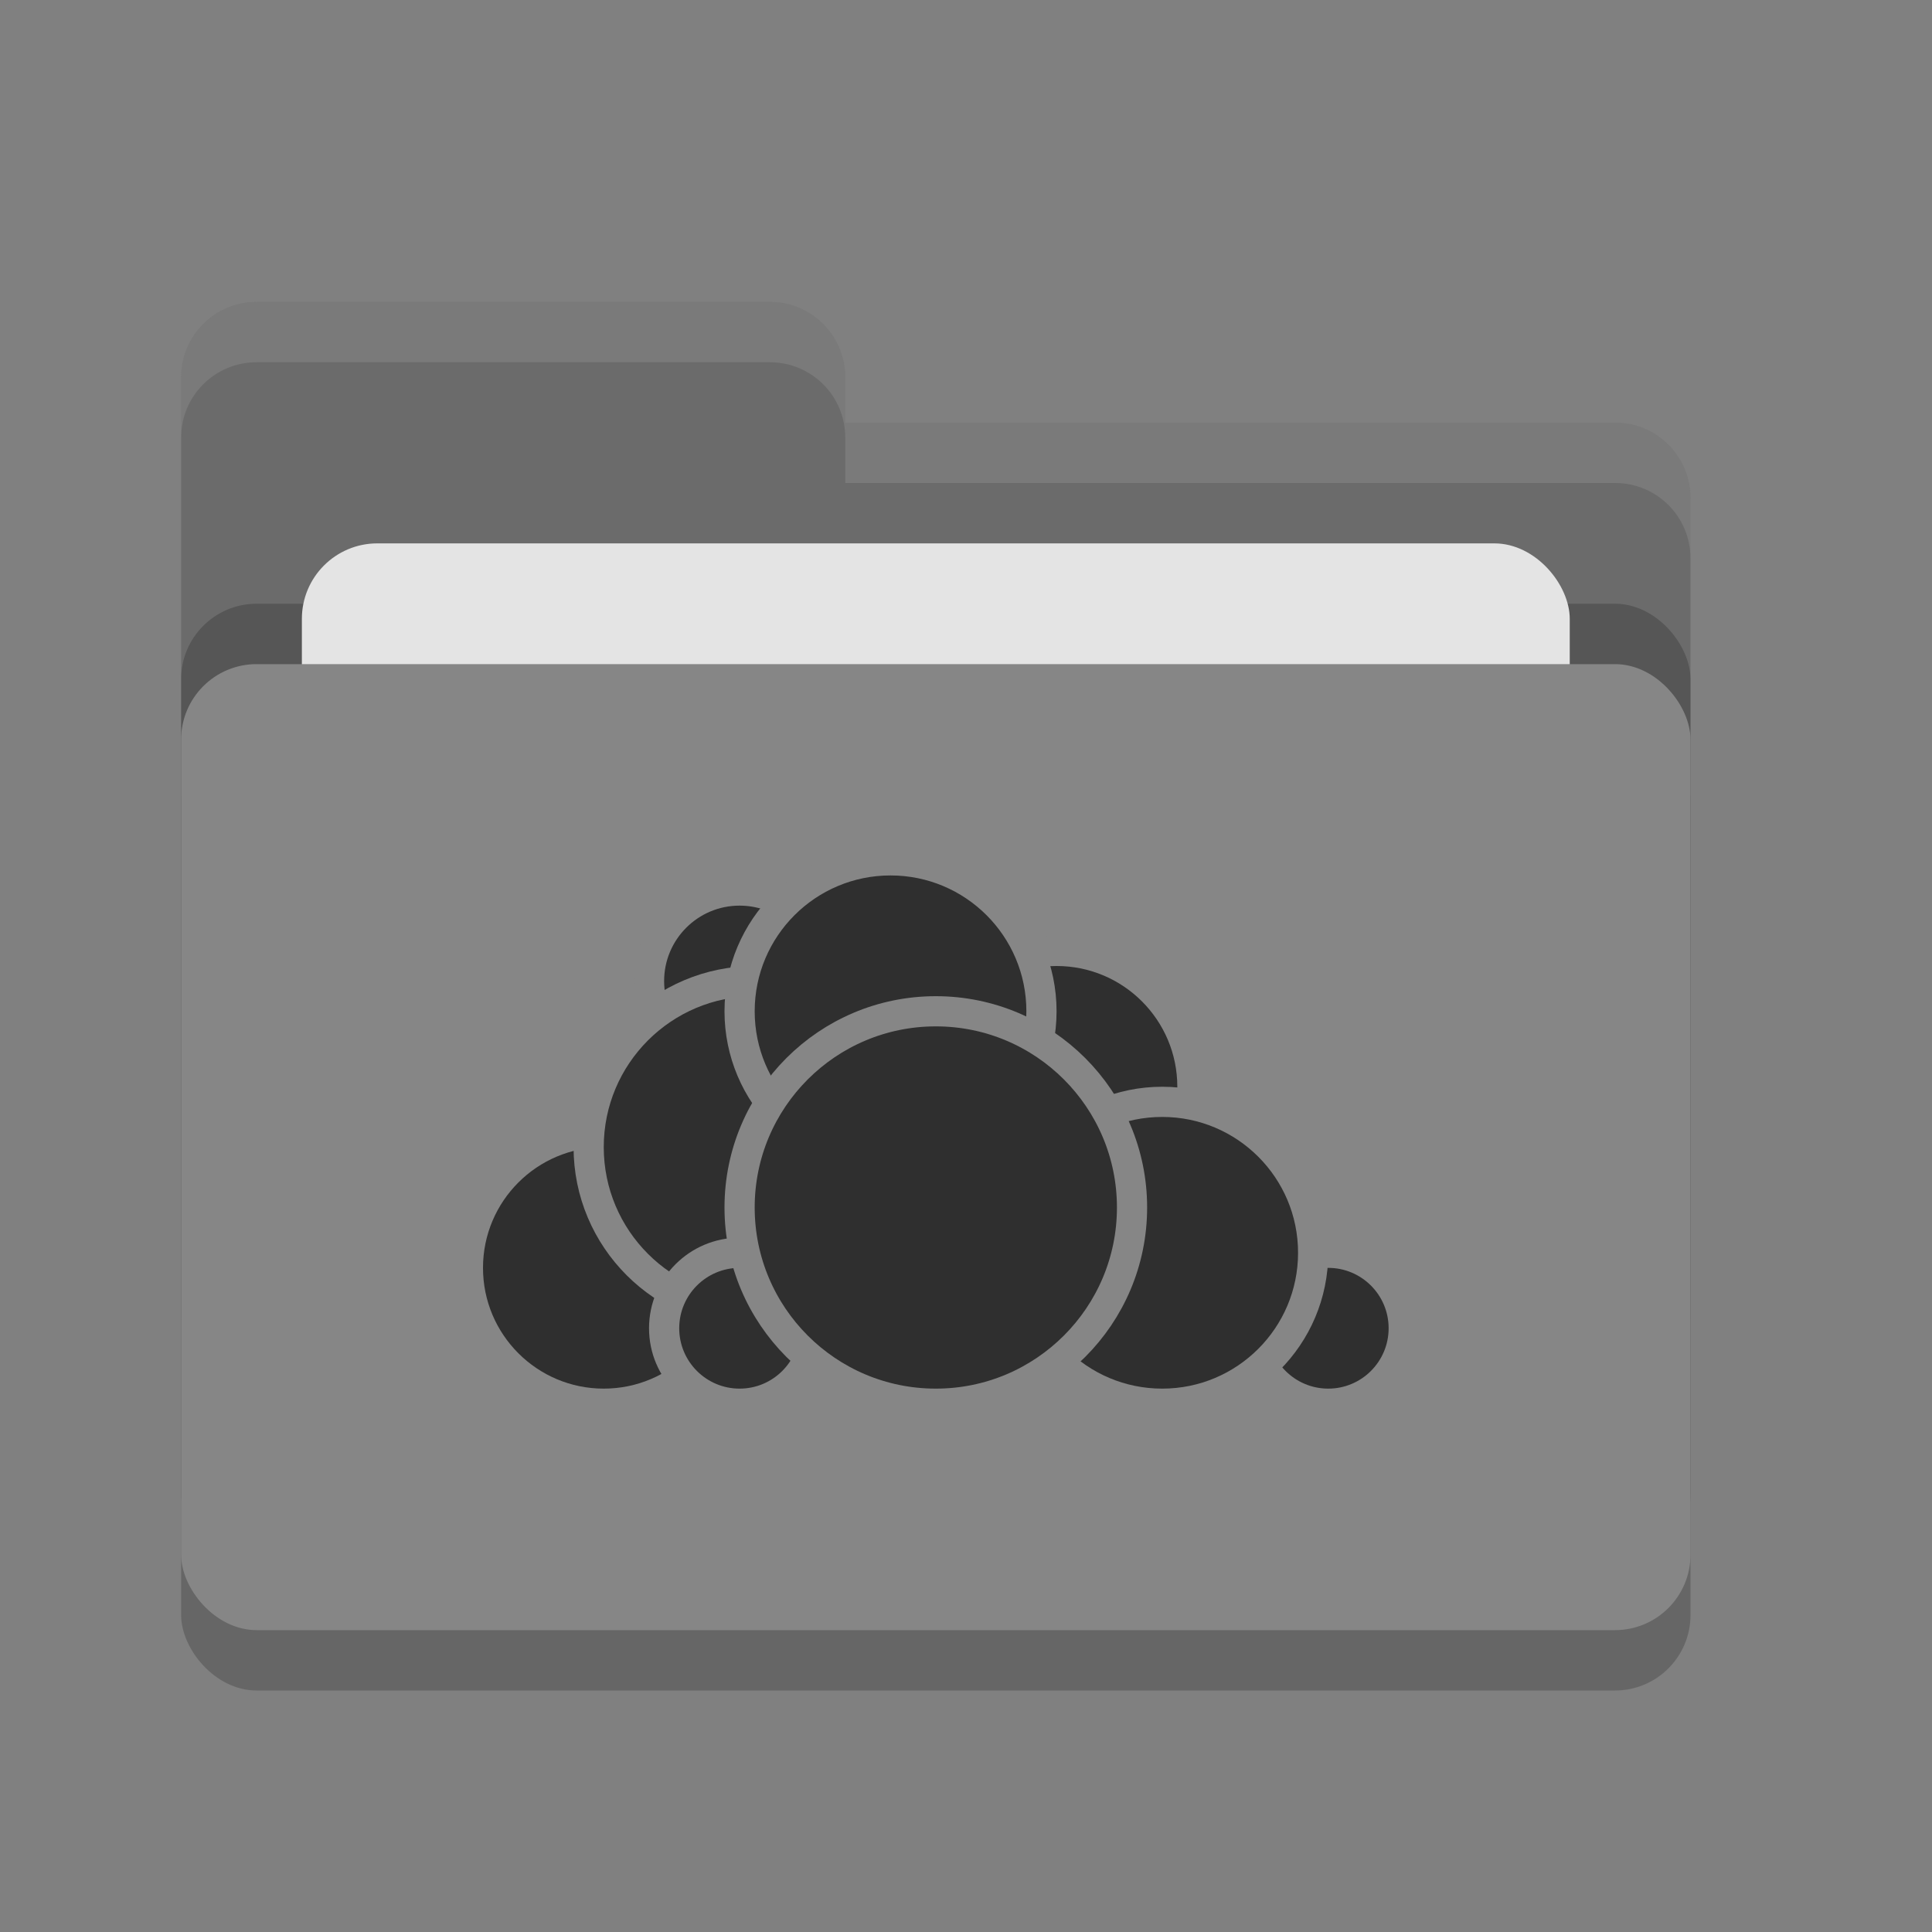<svg xmlns="http://www.w3.org/2000/svg" width="32" height="32" version="1">
 <rect width="100%" height="100%" fill="#808080" stroke="none"/>
 <rect style="opacity:0.2" width="25" height="16" x="3" y="12" rx="1.25" ry="1.25"/>
 <path style="fill:#6b6b6b" d="M 3,21.75 C 3,22.442 3.558,23 4.25,23 H 26.75 C 27.442,23 28,22.442 28,21.75 V 8.25 C 28,7.558 27.442,7 26.75,7 H 14 V 6.25 C 14,5.558 13.443,5 12.75,5 H 4.25 C 3.558,5 3,5.558 3,6.25"/>
 <rect style="opacity:0.2" width="25" height="16" x="3" y="10" rx="1.25" ry="1.25"/>
 <rect style="fill:#e4e4e4" width="21" height="10" x="5" y="9" rx="1.25" ry="1.25"/>
 <rect style="fill:#868686" width="25" height="16" x="3" y="11" rx="1.25" ry="1.25"/>
 <path style="opacity:0.1;fill:#ffffff" d="M 4.25 5 C 3.558 5 3 5.558 3 6.25 L 3 7.25 C 3 6.558 3.558 6 4.25 6 L 12.75 6 C 13.443 6 14 6.558 14 7.25 L 14 8 L 26.75 8 C 27.442 8 28 8.557 28 9.25 L 28 8.25 C 28 7.558 27.442 7 26.75 7 L 14 7 L 14 6.25 C 14 5.558 13.443 5 12.75 5 L 4.25 5 z"/>
 <g>
  <circle style="fill:#2f2f2f;stroke:#868686;stroke-width:0.5;stroke-linecap:round;stroke-linejoin:round" cx="17.5" cy="18" r="2.25"/>
  <circle style="fill:#2f2f2f;stroke:#868686;stroke-width:0.5;stroke-linecap:round;stroke-linejoin:round" cx="22" cy="22" r="1.25"/>
  <circle style="fill:#2f2f2f;stroke:#868686;stroke-width:0.5;stroke-linecap:round;stroke-linejoin:round" cx="19.25" cy="20.75" r="2.5"/>
  <circle style="fill:#2f2f2f;stroke:#868686;stroke-width:0.5;stroke-linecap:round;stroke-linejoin:round" cx="10" cy="21" r="2.25"/>
  <circle style="fill:#2f2f2f;stroke:#868686;stroke-width:0.5;stroke-linecap:round;stroke-linejoin:round" cx="12.25" cy="16.25" r="1.5"/>
  <circle style="fill:#2f2f2f;stroke:#868686;stroke-width:0.5;stroke-linecap:round;stroke-linejoin:round" cx="12.5" cy="19" r="2.75"/>
  <circle style="fill:#2f2f2f;stroke:#868686;stroke-width:0.5;stroke-linecap:round;stroke-linejoin:round" cx="12.25" cy="22" r="1.25"/>
  <circle style="fill:#2f2f2f;stroke:#868686;stroke-width:0.5;stroke-linecap:round;stroke-linejoin:round" cx="14.75" cy="16.75" r="2.5"/>
  <circle style="fill:#2f2f2f;stroke:#868686;stroke-width:0.5;stroke-linecap:round;stroke-linejoin:round" cx="15.5" cy="20" r="3.25"/>
 </g>
</svg>
